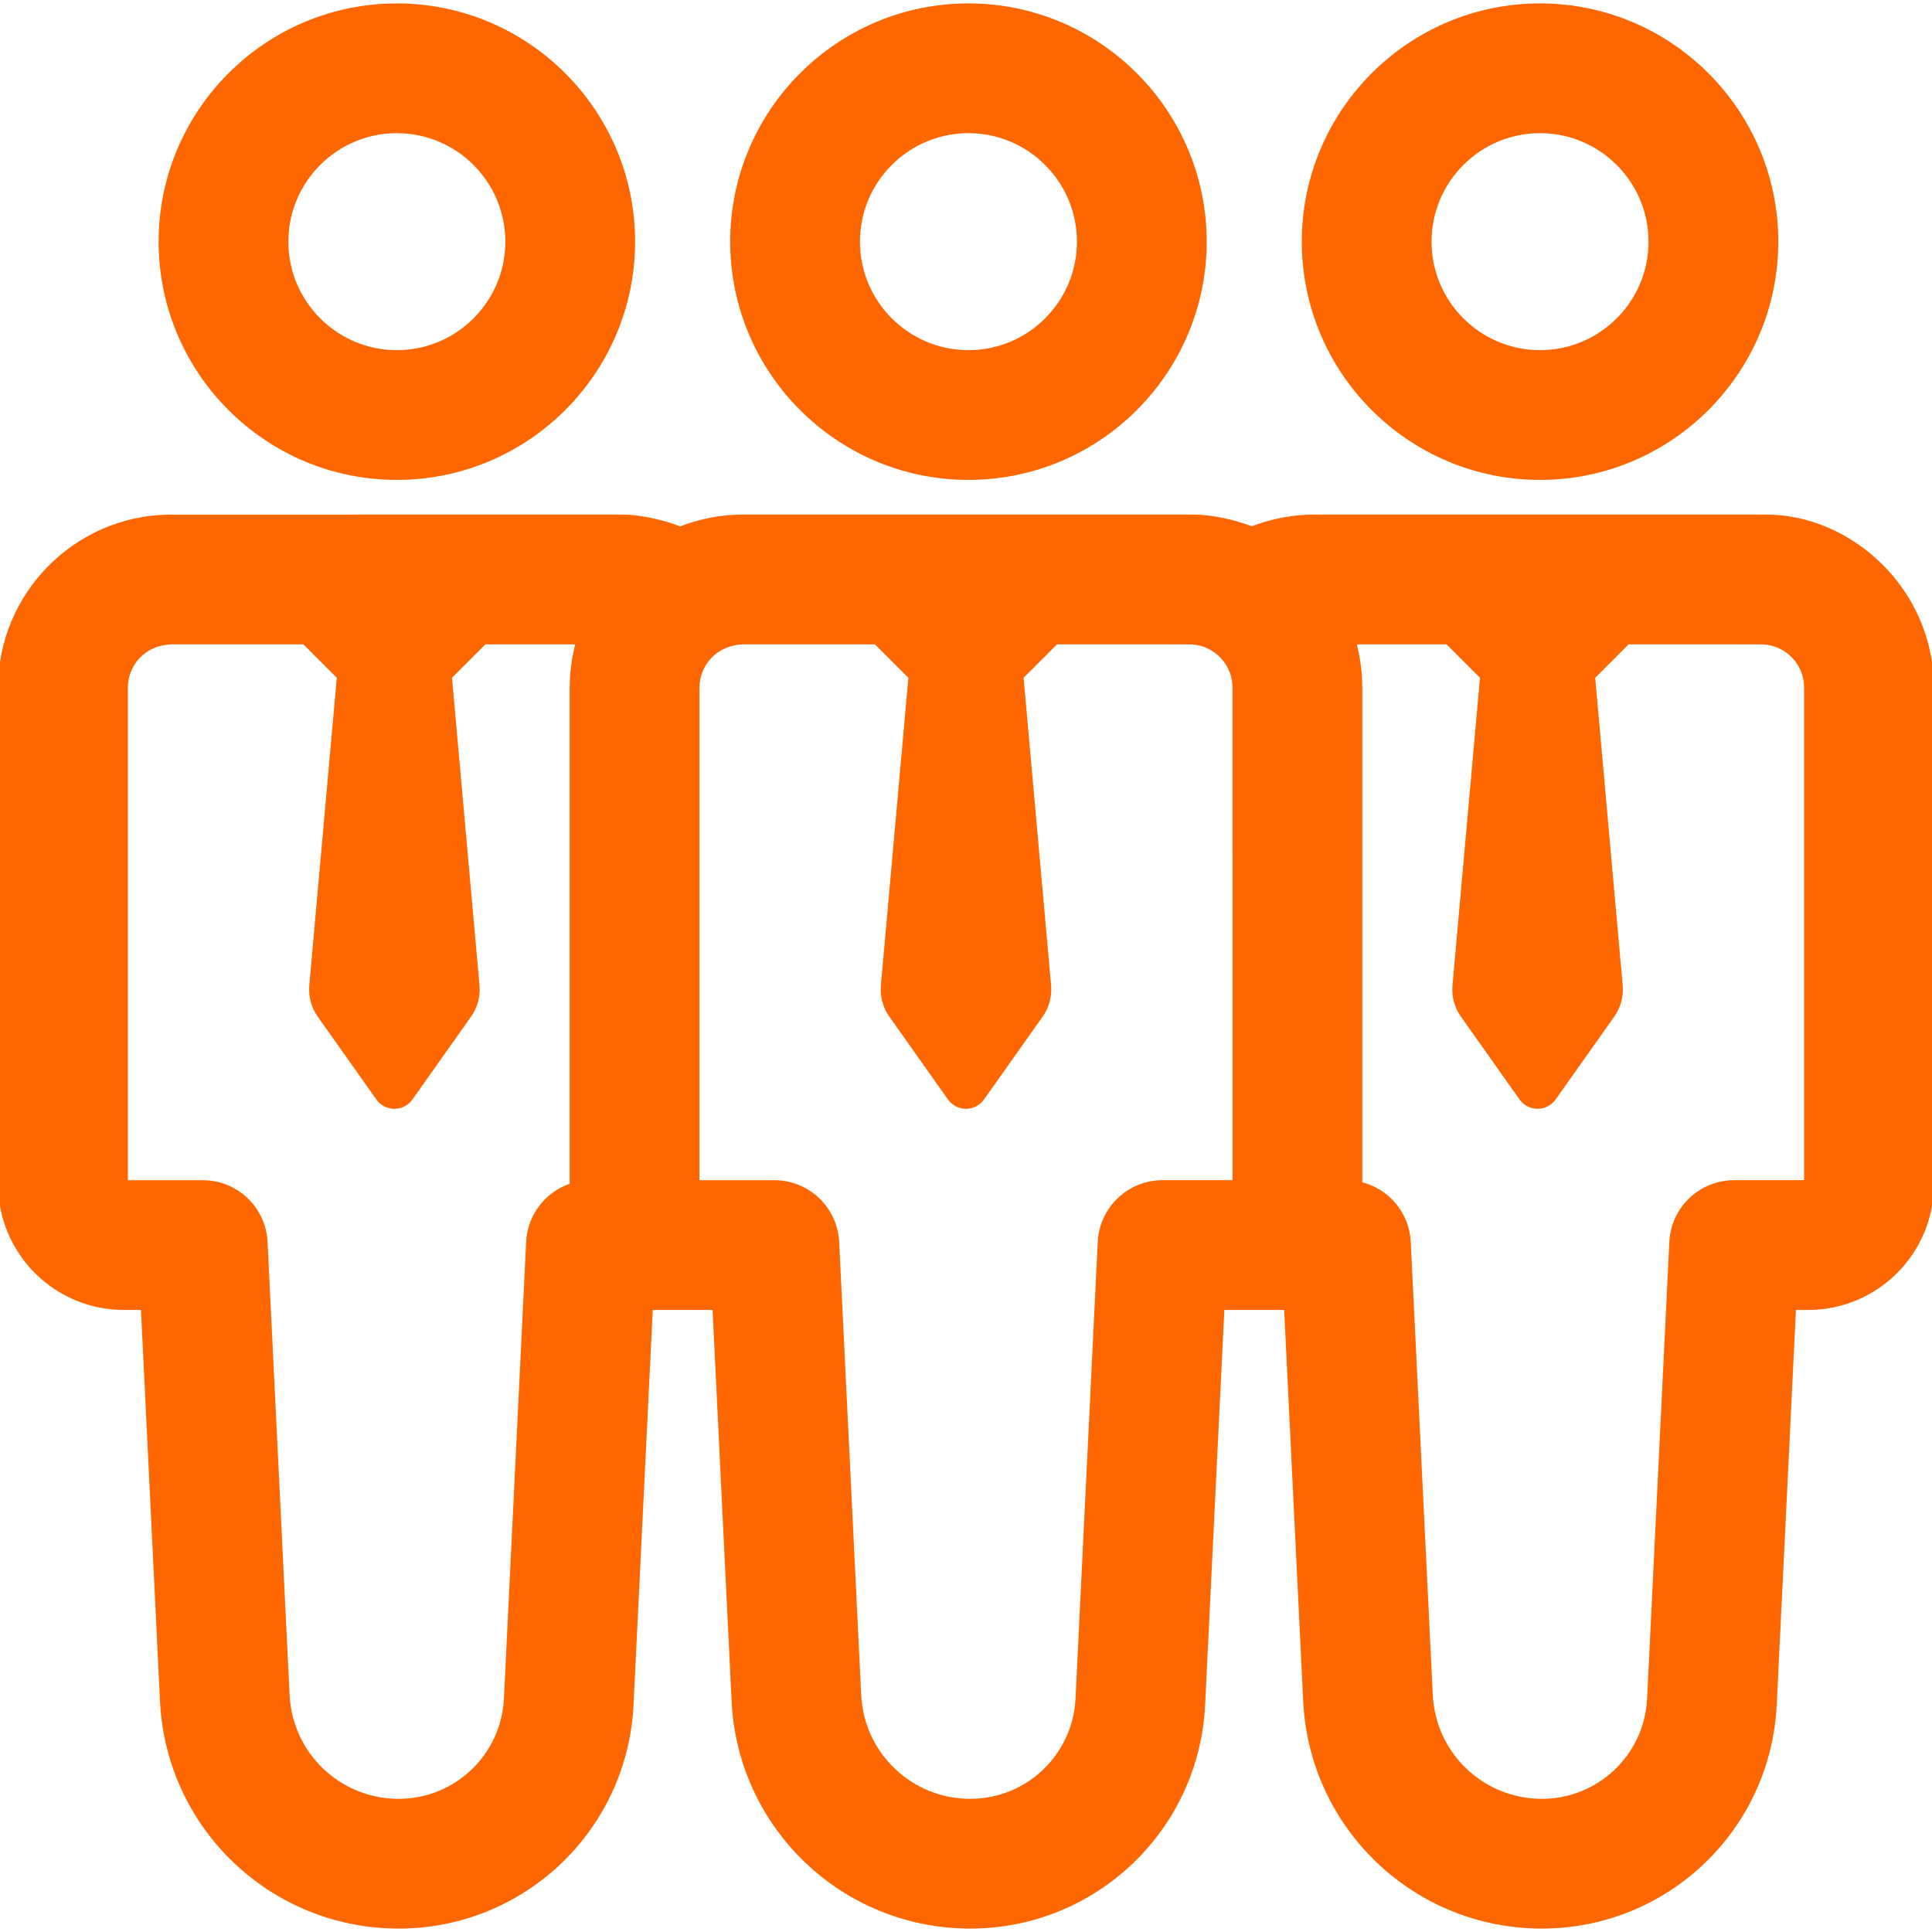 <svg fill="#fe6700" height="200px" width="200px" version="1.1" id="Layer_1" xmlns="http://www.w3.org/2000/svg" xmlns:xlink="http://www.w3.org/1999/xlink" viewBox="0 0 512.003 512.003" xml:space="preserve" stroke="#fe6700"><g id="SVGRepo_bgCarrier" stroke-width="0"></g><g id="SVGRepo_tracerCarrier" stroke-linecap="round" stroke-linejoin="round"></g><g id="SVGRepo_iconCarrier"> <g> <g> <path d="M408.129,1.406c-34.538,0-62.636,28.099-62.636,62.637s28.098,62.637,62.636,62.637s62.637-28.099,62.637-62.637 S442.666,1.406,408.129,1.406z M408.129,93.296c-16.129,0-29.251-13.122-29.251-29.252s13.121-29.252,29.251-29.252 c16.129,0,29.252,13.122,29.252,29.252S424.258,93.296,408.129,93.296z"></path> </g> </g> <g> <g> <path d="M105.172,1.407c-34.538,0-62.637,28.099-62.637,62.637c0,34.538,28.099,62.636,62.637,62.636 c34.538,0,62.637-28.099,62.637-62.637S139.71,1.407,105.172,1.407z M105.172,93.296c-16.129,0-29.251-13.122-29.251-29.253 s13.121-29.251,29.251-29.251s29.252,13.122,29.252,29.252S121.302,93.296,105.172,93.296z"></path> </g> </g> <g> <g> <path d="M468.147,136.876H348.112c-5.342,0-11.038,1.045-16.352,3.133c-5.297-2.079-11.478-3.133-15.092-3.133H196.635 c-5.247,0-10.951,1.02-16.366,3.159c-5.379-2.115-11.491-3.159-15.078-3.159c-0.513,0-120.182-0.008-120.695,0.013 C19.911,137.352,0,157.581,0,182.234v131.621c0,18.083,14.712,32.794,32.795,32.794h5.041l5.069,104.191 c1.63,33.508,29.187,59.758,62.736,59.758c33.024,0,60.151-25.839,61.755-58.823l5.115-105.126c3.926,0,11.342,0,16.806,0 l5.069,104.191c1.63,33.508,29.187,59.758,62.735,59.758c33.025,0,60.152-25.839,61.755-58.823l5.115-105.126 c3.953,0,11.434,0,16.806,0l5.069,104.191c1.63,33.508,29.187,59.758,62.735,59.758c33.024,0,60.151-25.838,61.755-58.823 l5.115-105.126h3.739c18.083,0,32.795-14.712,32.795-32.794V182.234C512,156.214,490.224,136.876,468.147,136.876z M151.477,182.234v131.621c0,0.071,0,0.141,0,0.213c-6.439,2.08-11.195,7.971-11.541,15.079l-5.887,121.007 c-0.738,15.175-13.217,27.061-28.409,27.061c-15.716,0-28.626-12.297-29.39-27.995l-5.841-120.072 c-0.433-8.893-7.769-15.881-16.672-15.881H33.385V182.234c0-6.018,4.558-11.773,12.197-11.974h35.026l9.166,9.166l-7.307,81.743 c-0.253,2.827,0.509,5.652,2.149,7.969l15.534,21.949c1.004,1.419,2.634,2.261,4.371,2.261c1.738,0,3.367-0.844,4.371-2.261 l15.534-21.949c1.639-2.317,2.401-5.141,2.149-7.969l-7.307-81.743l9.166-9.166h24.659 C152.023,174.141,151.477,178.421,151.477,182.234z M327.136,313.265h-19.049c-8.903,0-16.24,6.989-16.672,15.881l-5.887,121.007 c-0.738,15.175-13.217,27.061-28.409,27.061c-15.716,0-28.625-12.297-29.389-27.995l-5.841-120.072 c-0.433-8.893-7.769-15.881-16.672-15.881h-20.353V182.234c0-5.971,4.568-11.773,12.197-11.974h35.026l9.166,9.166l-7.307,81.743 c-0.253,2.827,0.509,5.652,2.149,7.969l15.534,21.949c1.004,1.419,2.634,2.261,4.371,2.261c1.738,0,3.367-0.844,4.371-2.261 l15.534-21.949c1.639-2.317,2.401-5.141,2.149-7.969l-7.307-81.743l9.166-9.166c0.535,0,35.357-0.01,35.891,0.018 c6.408,0.331,11.332,5.681,11.332,11.956V313.265z M478.616,313.265h-0.001h-19.049c-8.904,0-16.241,6.989-16.672,15.881 l-5.887,121.007c-0.738,15.175-13.217,27.061-28.409,27.061c-15.716,0-28.625-12.297-29.389-27.995l-5.841-120.072 c-0.368-7.578-5.751-13.773-12.844-15.439V182.234c0-4-0.55-8.092-1.608-11.974h24.651l9.166,9.166l-7.307,81.743 c-0.253,2.827,0.509,5.652,2.149,7.969l15.534,21.949c1.004,1.419,2.634,2.261,4.371,2.261c1.738,0,3.367-0.844,4.371-2.261 l15.534-21.949c1.639-2.317,2.401-5.141,2.149-7.969l-7.307-81.743l9.166-9.166c0.535,0,35.357-0.01,35.891,0.018 c6.354,0.328,11.332,5.58,11.332,11.956V313.265z"></path> </g> </g> <g> <g> <path d="M256.65,1.406c-34.538,0-62.637,28.099-62.637,62.637s28.099,62.637,62.637,62.637c34.538,0,62.637-28.099,62.637-62.637 S291.188,1.406,256.65,1.406z M256.65,93.296c-16.129,0-29.252-13.122-29.252-29.252s13.122-29.252,29.252-29.252 s29.252,13.122,29.252,29.252S272.78,93.296,256.65,93.296z"></path> </g> </g> </g></svg>